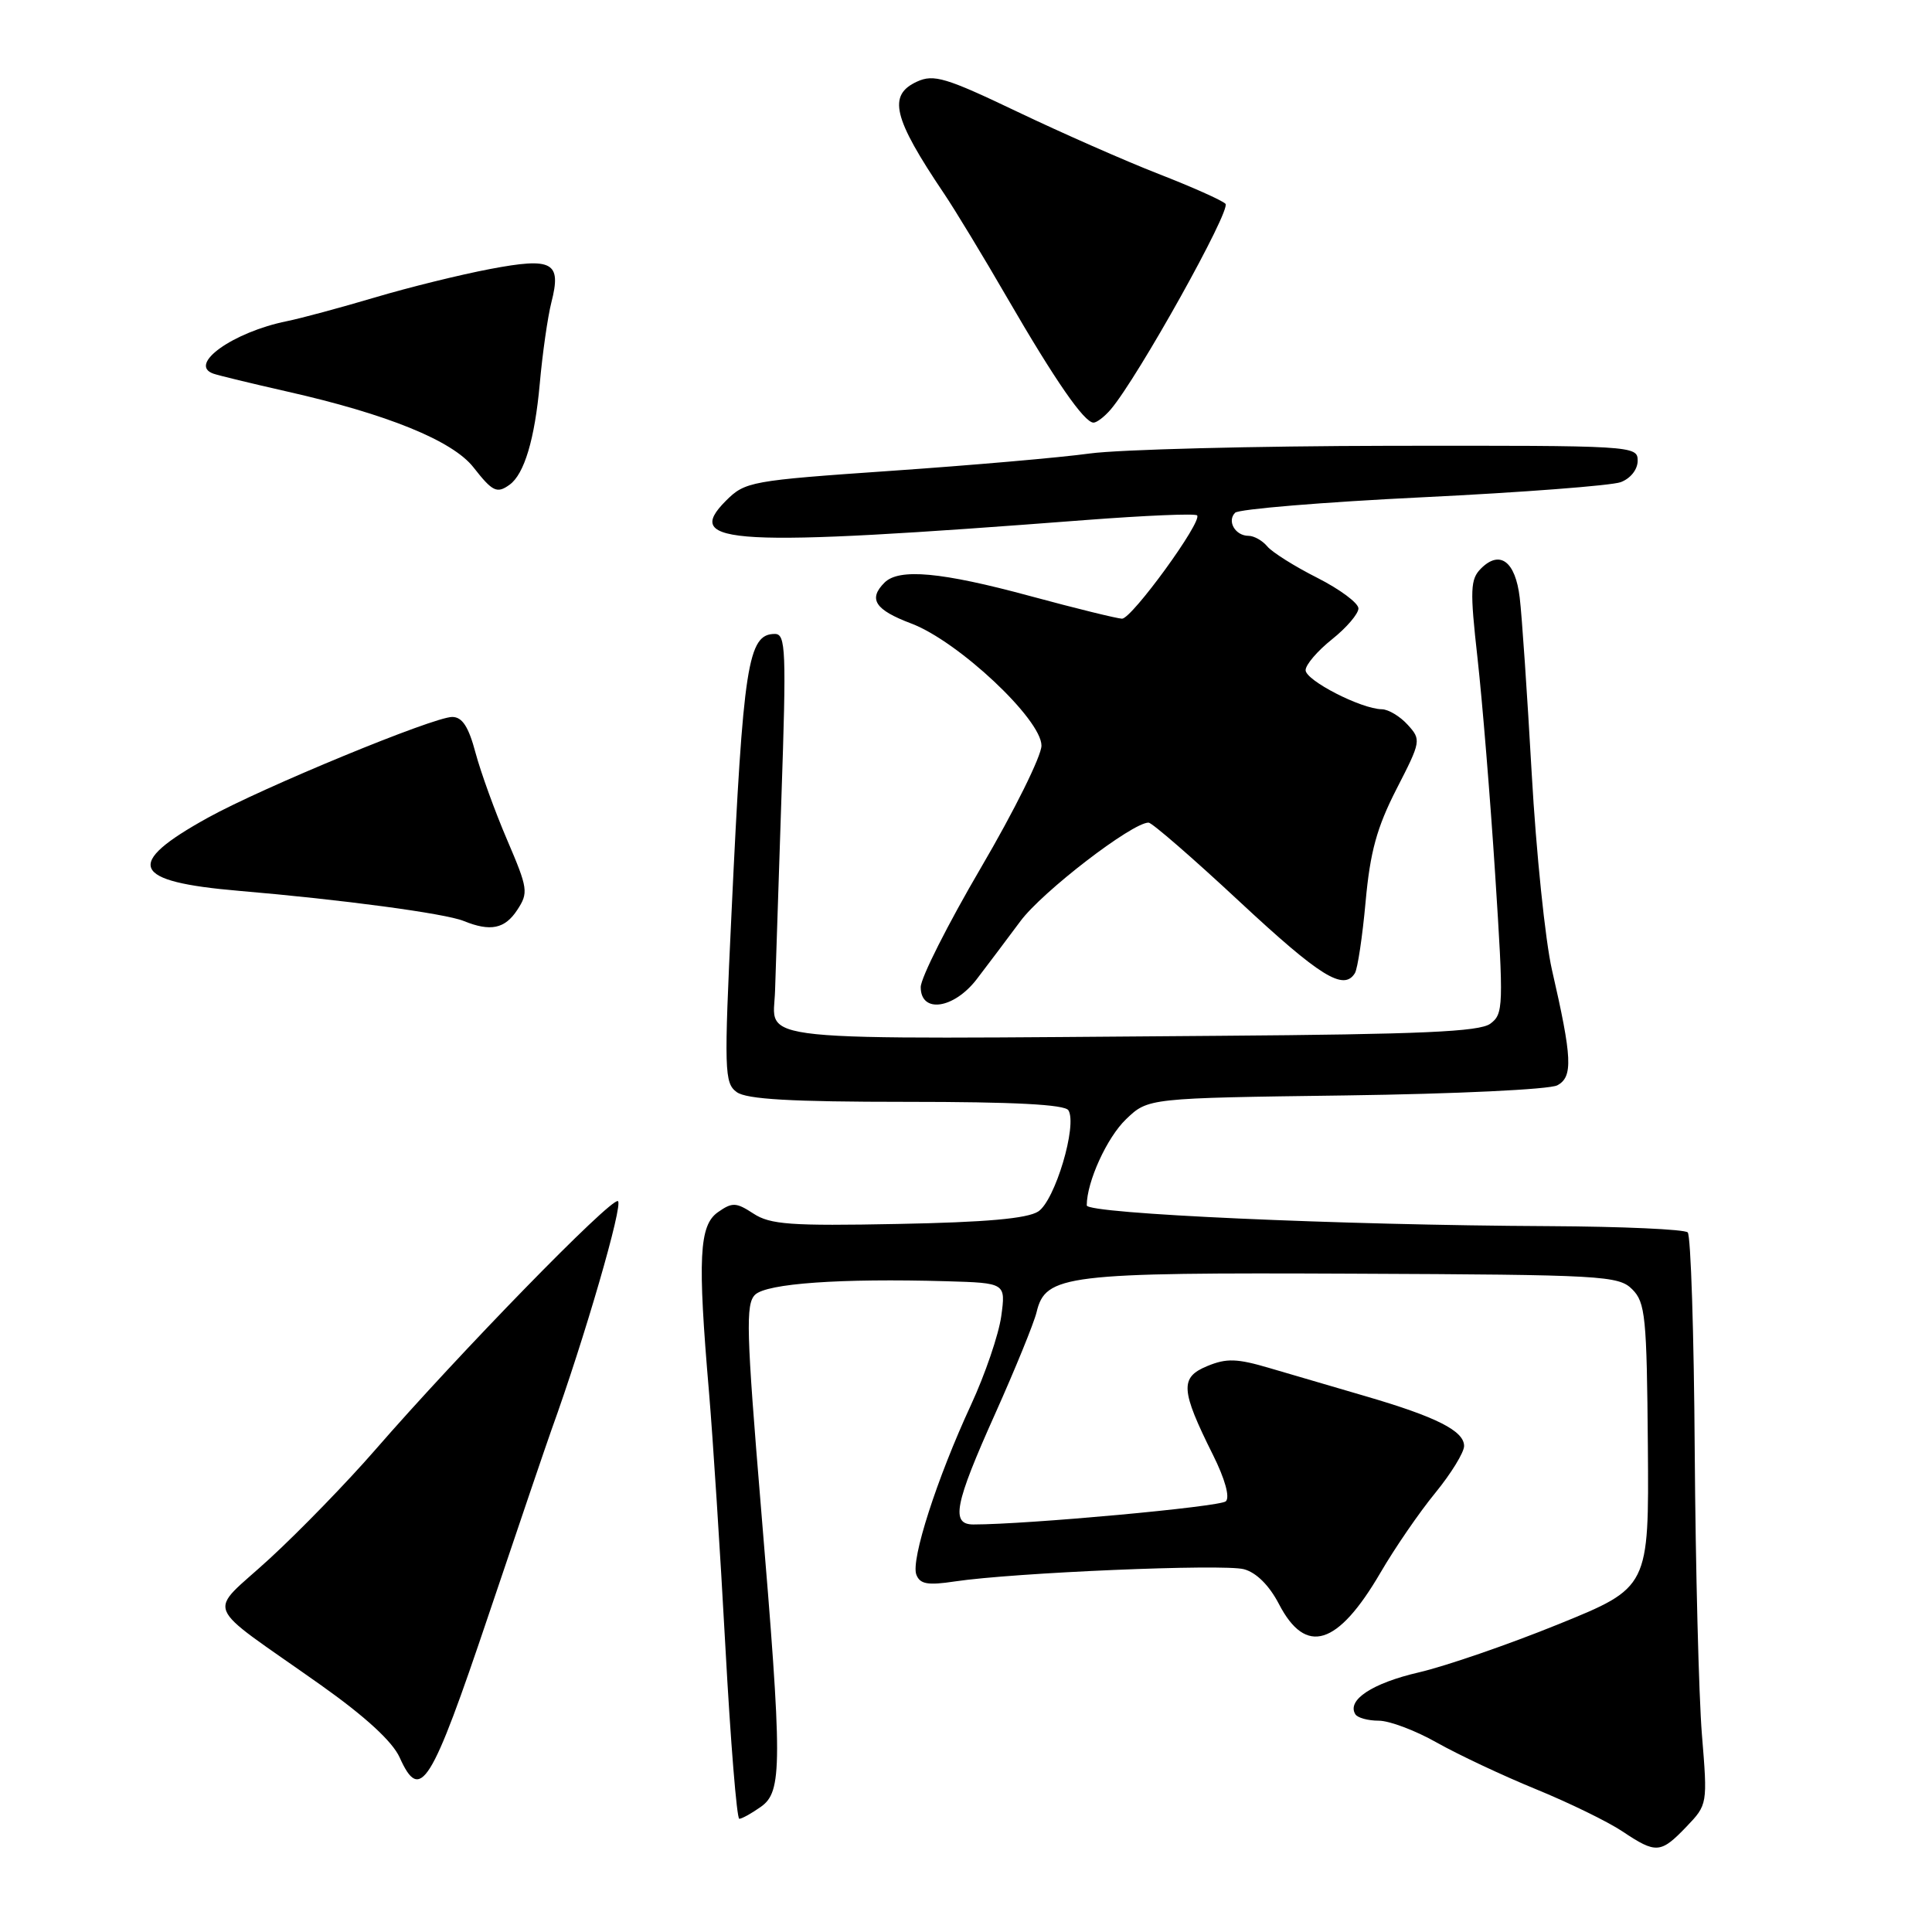 <?xml version="1.0" encoding="UTF-8" standalone="no"?>
<!DOCTYPE svg PUBLIC "-//W3C//DTD SVG 1.1//EN" "http://www.w3.org/Graphics/SVG/1.1/DTD/svg11.dtd" >
<svg xmlns="http://www.w3.org/2000/svg" xmlns:xlink="http://www.w3.org/1999/xlink" version="1.1" viewBox="0 0 256 256">
 <g >
 <path fill="currentColor"
d=" M 223.45 242.06 C 226.26 239.12 226.27 239.09 225.51 229.81 C 225.10 224.69 224.67 207.80 224.56 192.27 C 224.46 176.74 224.04 163.70 223.63 163.30 C 223.22 162.89 214.93 162.52 205.20 162.47 C 177.49 162.34 144.00 160.83 144.00 159.72 C 144.00 156.60 146.68 150.72 149.21 148.30 C 152.13 145.50 152.13 145.50 178.31 145.15 C 192.88 144.95 205.32 144.36 206.35 143.81 C 208.45 142.69 208.33 140.20 205.64 128.50 C 204.76 124.65 203.55 112.95 202.96 102.50 C 202.37 92.05 201.66 81.56 201.37 79.19 C 200.80 74.38 198.74 72.83 196.24 75.33 C 194.82 76.75 194.76 78.12 195.78 87.22 C 196.41 92.87 197.47 105.78 198.12 115.90 C 199.25 133.40 199.22 134.36 197.47 135.65 C 196.02 136.71 188.27 137.05 161.56 137.25 C 97.77 137.72 102.51 138.20 102.70 131.25 C 102.76 129.19 103.14 117.71 103.54 105.75 C 104.21 86.14 104.12 84.00 102.68 84.00 C 99.10 84.00 98.48 87.97 96.93 120.96 C 95.93 141.96 95.98 143.51 97.62 144.71 C 98.92 145.66 104.80 146.00 120.13 146.00 C 134.34 146.00 141.10 146.35 141.57 147.12 C 142.78 149.08 139.79 159.09 137.57 160.53 C 136.11 161.47 130.61 161.96 118.96 162.18 C 104.77 162.46 102.05 162.26 99.84 160.81 C 97.54 159.31 97.04 159.28 95.13 160.62 C 92.64 162.37 92.42 166.67 93.95 184.50 C 94.46 190.55 95.44 205.74 96.12 218.25 C 96.80 230.76 97.63 241.00 97.96 241.00 C 98.29 241.00 99.56 240.30 100.78 239.44 C 103.69 237.41 103.69 234.01 100.83 199.73 C 98.89 176.38 98.79 172.79 100.05 171.56 C 101.60 170.06 111.35 169.37 125.39 169.77 C 133.27 170.00 133.27 170.00 132.67 174.41 C 132.33 176.84 130.53 182.12 128.66 186.16 C 124.14 195.92 120.67 206.70 121.42 208.65 C 121.90 209.91 122.93 210.09 126.51 209.55 C 134.31 208.38 162.12 207.20 164.83 207.93 C 166.47 208.37 168.18 210.07 169.47 212.55 C 173.03 219.41 177.25 218.10 182.93 208.37 C 184.81 205.14 188.07 200.39 190.18 197.82 C 192.28 195.25 194.00 192.45 194.00 191.60 C 194.00 189.60 190.31 187.74 181.00 185.02 C 176.88 183.82 171.15 182.14 168.27 181.29 C 163.91 180.00 162.53 179.95 159.95 181.02 C 156.33 182.52 156.43 184.17 160.72 192.77 C 162.32 195.97 162.99 198.40 162.43 198.93 C 161.67 199.66 136.11 202.00 128.98 202.00 C 125.96 202.00 126.48 199.33 131.86 187.34 C 134.53 181.38 137.00 175.32 137.35 173.88 C 138.54 168.91 141.11 168.60 179.36 168.77 C 212.38 168.91 214.48 169.03 216.28 170.84 C 218.02 172.57 218.21 174.49 218.35 191.55 C 218.50 210.35 218.50 210.35 206.50 215.22 C 199.90 217.90 191.57 220.77 188.00 221.60 C 181.83 223.03 178.43 225.27 179.59 227.15 C 179.88 227.62 181.27 228.00 182.69 228.00 C 184.10 228.00 187.56 229.30 190.38 230.90 C 193.20 232.49 199.10 235.27 203.50 237.07 C 207.90 238.87 213.07 241.39 214.98 242.67 C 219.44 245.65 220.04 245.61 223.45 242.06 Z  M 64.74 213.99 C 68.72 202.17 72.47 191.15 73.06 189.50 C 77.43 177.43 82.65 159.44 81.87 159.15 C 80.86 158.79 60.85 179.31 49.68 192.16 C 46.01 196.38 39.75 202.83 35.76 206.50 C 27.41 214.19 26.50 211.94 42.50 223.27 C 48.40 227.45 52.00 230.76 52.95 232.86 C 55.69 238.95 57.09 236.71 64.74 213.99 Z  M 129.42 129.75 C 130.79 127.96 133.40 124.50 135.21 122.06 C 138.12 118.14 150.01 109.00 152.19 109.00 C 152.64 109.00 158.07 113.71 164.25 119.47 C 174.93 129.41 178.05 131.35 179.53 128.95 C 179.89 128.37 180.53 124.11 180.95 119.48 C 181.55 112.87 182.44 109.65 185.04 104.56 C 188.30 98.22 188.33 98.02 186.53 96.04 C 185.52 94.92 183.97 93.99 183.10 93.98 C 180.36 93.94 173.00 90.16 173.00 88.80 C 173.00 88.08 174.58 86.24 176.50 84.71 C 178.43 83.17 180.00 81.33 180.00 80.62 C 180.00 79.91 177.54 78.08 174.54 76.56 C 171.54 75.05 168.56 73.17 167.92 72.40 C 167.28 71.63 166.16 71.00 165.44 71.00 C 163.68 71.00 162.55 69.05 163.66 67.94 C 164.14 67.46 175.33 66.53 188.52 65.89 C 201.71 65.25 213.51 64.34 214.75 63.89 C 216.06 63.40 217.00 62.21 217.00 61.04 C 217.00 59.06 216.42 59.03 184.25 59.07 C 166.24 59.10 148.30 59.56 144.40 60.09 C 140.49 60.63 128.64 61.66 118.06 62.39 C 99.44 63.68 98.74 63.81 96.19 66.35 C 90.37 72.18 96.80 72.52 143.82 68.91 C 151.70 68.31 158.36 68.02 158.62 68.29 C 159.38 69.05 149.97 82.00 148.67 81.98 C 148.03 81.96 142.55 80.62 136.50 78.98 C 124.73 75.79 119.12 75.28 117.20 77.20 C 115.01 79.39 115.95 80.81 120.75 82.62 C 126.96 84.96 138.00 95.31 138.00 98.80 C 138.00 100.17 134.40 107.43 130.00 114.94 C 125.60 122.45 122.00 129.58 122.00 130.80 C 122.00 134.32 126.38 133.70 129.42 129.75 Z  M 68.54 120.57 C 70.04 118.29 69.96 117.74 67.21 111.32 C 65.60 107.57 63.71 102.36 63.01 99.75 C 62.09 96.29 61.25 95.00 59.92 95.00 C 57.44 95.00 34.79 104.34 27.53 108.36 C 16.38 114.53 17.36 116.82 31.65 118.04 C 45.31 119.20 58.96 121.03 61.43 122.03 C 64.99 123.48 66.90 123.08 68.54 120.57 Z  M 67.52 64.23 C 69.47 62.83 70.86 58.18 71.52 50.86 C 71.88 46.81 72.58 41.95 73.06 40.07 C 74.43 34.72 73.24 34.07 64.92 35.65 C 61.02 36.39 54.15 38.08 49.66 39.42 C 45.17 40.75 39.93 42.17 38.00 42.56 C 30.87 44.01 24.85 48.30 28.27 49.51 C 28.95 49.75 33.33 50.81 38.00 51.87 C 51.31 54.87 59.97 58.39 62.74 61.93 C 65.26 65.15 65.85 65.44 67.52 64.23 Z  M 147.18 54.25 C 150.78 50.02 163.18 27.78 162.38 27.00 C 161.90 26.53 157.90 24.75 153.50 23.04 C 149.10 21.32 140.67 17.61 134.77 14.79 C 125.35 10.29 123.73 9.80 121.52 10.81 C 117.60 12.60 118.32 15.60 125.09 25.65 C 126.52 27.77 130.30 34.00 133.48 39.50 C 139.82 50.44 143.67 56.00 144.90 56.00 C 145.33 56.00 146.36 55.21 147.18 54.25 Z "/>
</g>
</svg>